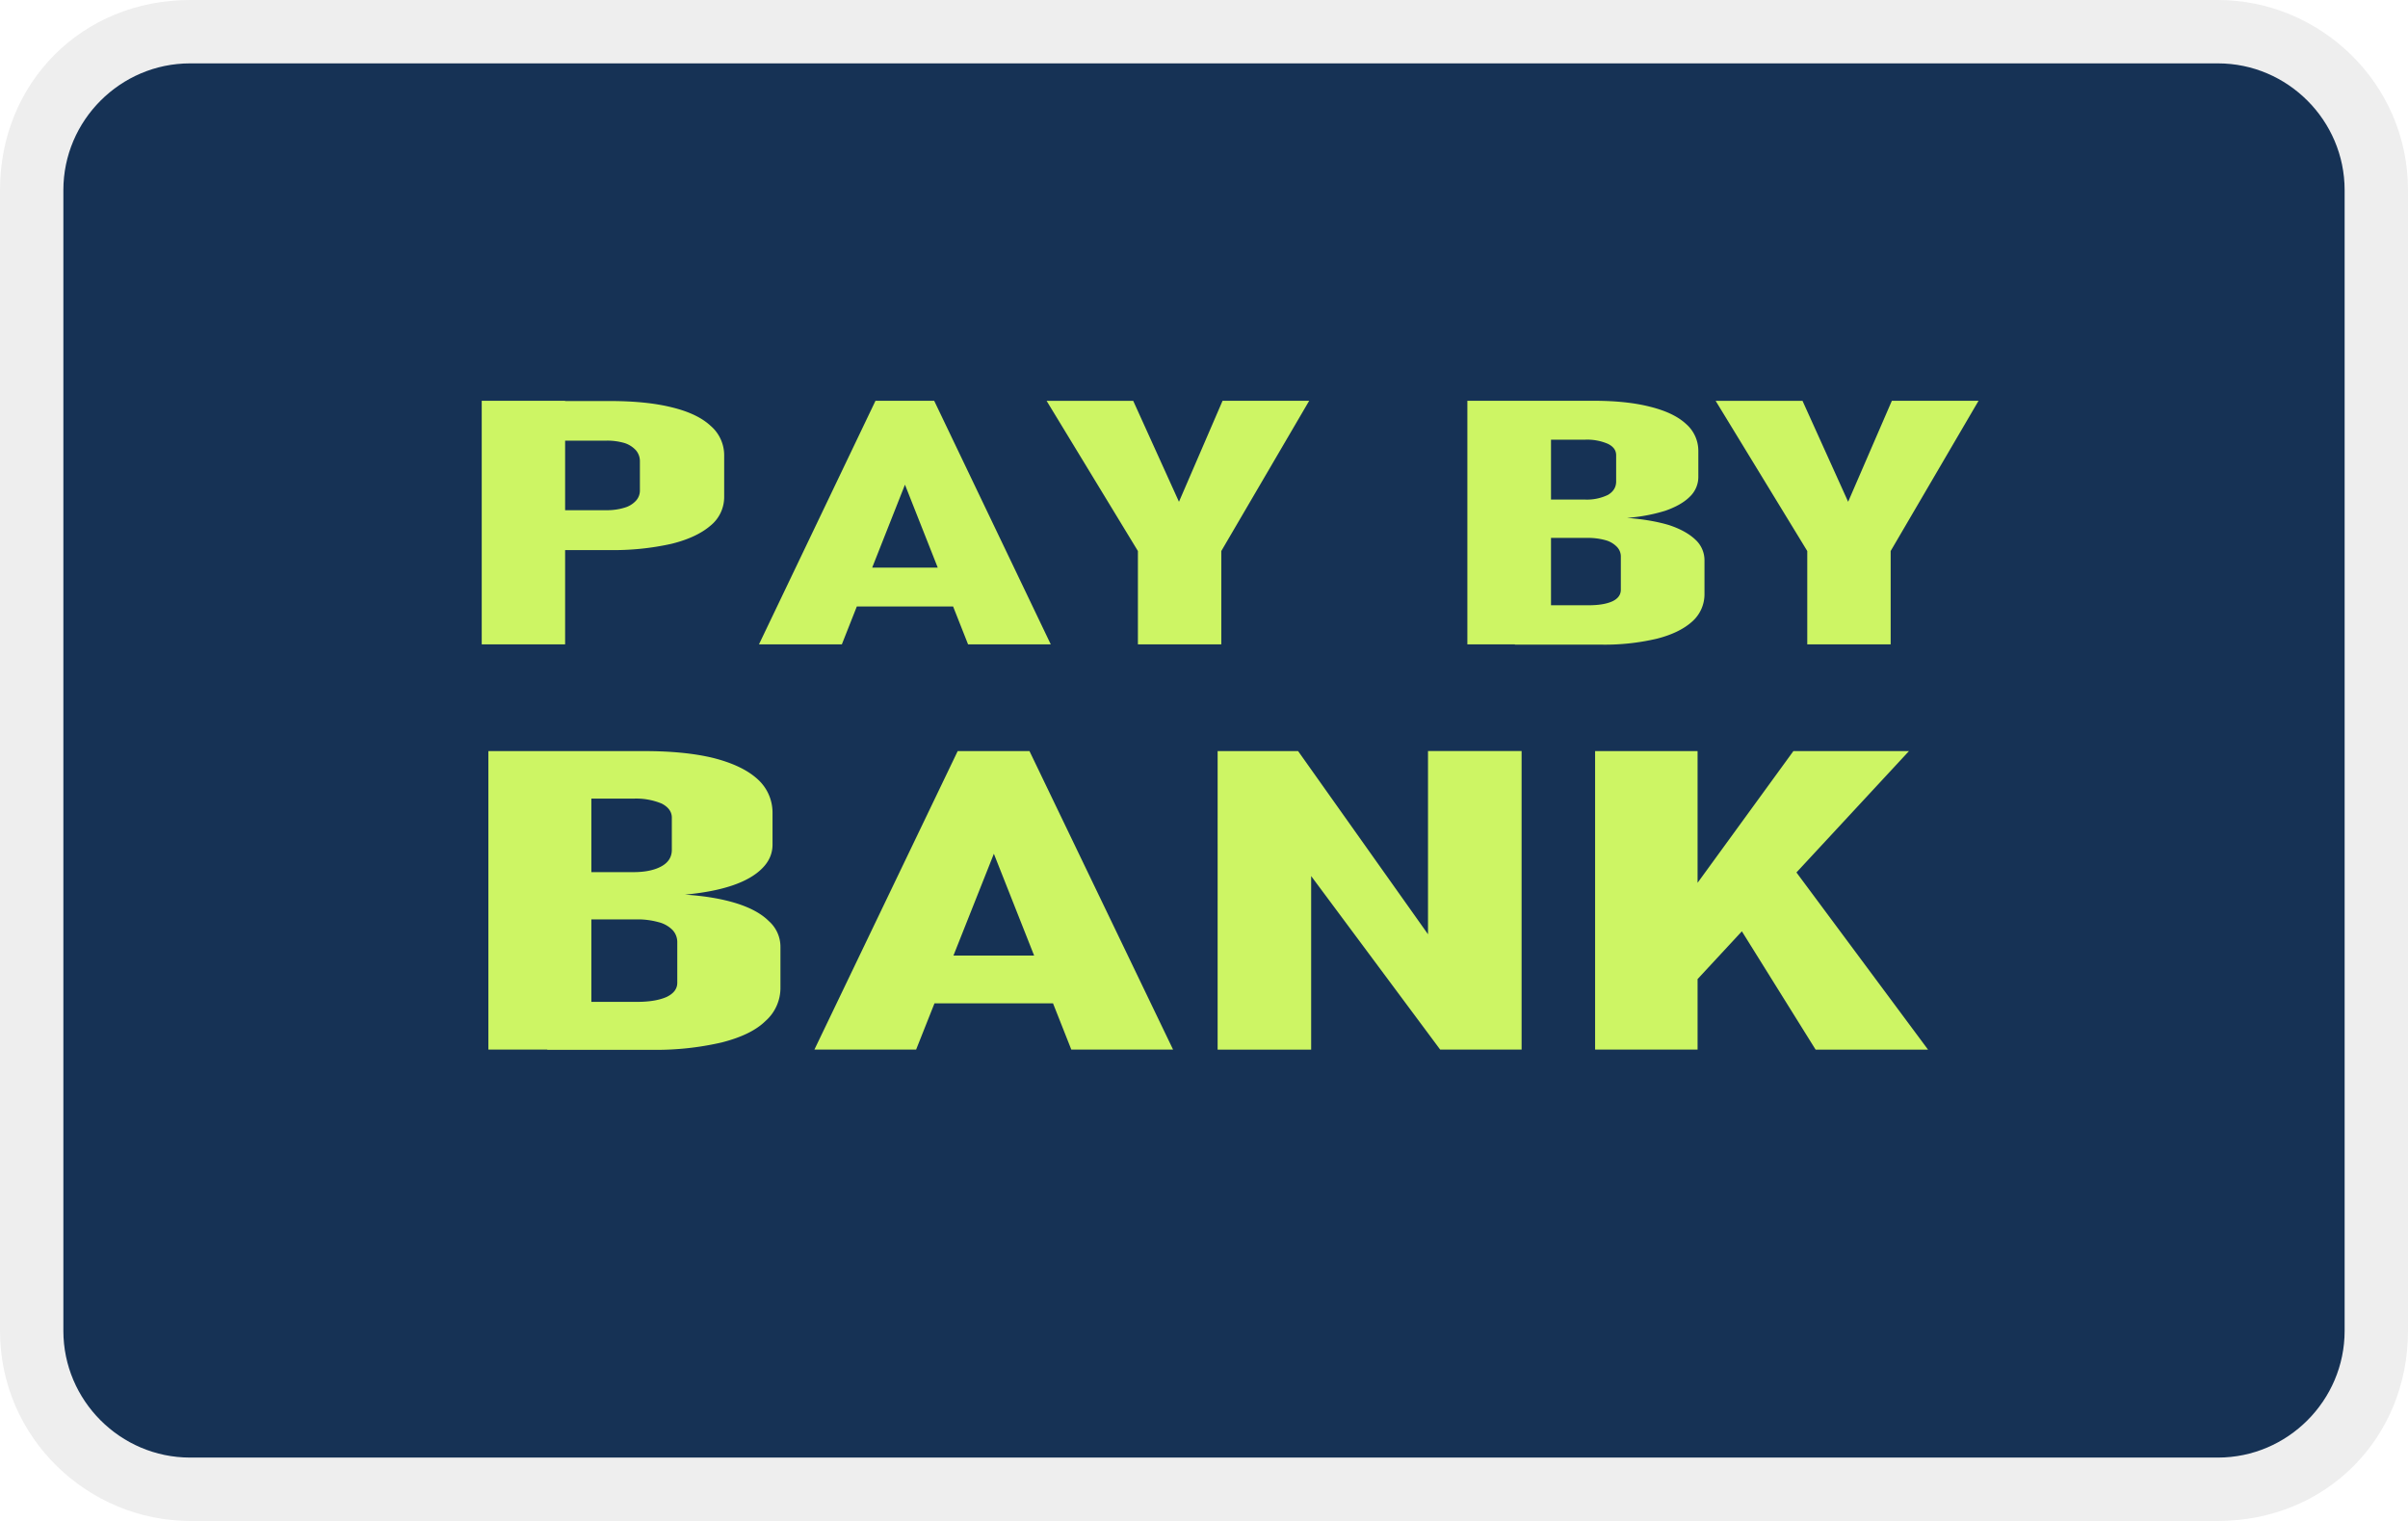 <svg xmlns="http://www.w3.org/2000/svg" role="img" viewBox="0 0 38 24" width="38" height="24" aria-labelledby="pi-buckaroopaybybank"><title id="pi-buckaroopaybybank">Buckaroo-PayByBank</title><path fill="#000" opacity=".07" d="M35 0H3C1.3 0 0 1.3 0 3v18c0 1.7 1.4 3 3 3h32c1.7 0 3-1.3 3-3V3c0-1.7-1.4-3-3-3z"/><path fill="#163255" fill-rule="evenodd" clip-rule="evenodd" d="M35 1c1.1 0 2 .9 2 2v18c0 1.1-.9 2-2 2H3c-1.1 0-2-.9-2-2V3c0-1.1.9-2 2-2h32"/><path fill="#CDF564" d="M7.602 6.324h1.316v3.844H7.602zm.613 1.727h1.363c.106 0 .2-.016.277-.04a.39.39 0 00.18-.109.236.236 0 00.063-.168v-.453a.262.262 0 00-.063-.176.416.416 0 00-.176-.113.977.977 0 00-.28-.039H8.214v-.625h1.402c.383 0 .707.031.98.098.274.066.481.164.622.297a.61.61 0 01.21.465v.648a.58.58 0 01-.214.457c-.145.125-.352.223-.621.289a4.207 4.207 0 01-.977.098H8.215zm5.601-1.727h.926l1.84 3.844h-1.305l-.996-2.52-.996 2.52h-1.308zm-.59 2.633h2.102v.613h-2.101zm6.047-.262v1.473h-1.316V8.695l-1.441-2.37h1.367l.722 1.593.688-1.594h1.367zm3.883-2.371h1.32v3.844h-1.32zm.754 3.227h1.156c.16 0 .286-.02.38-.063.09-.043.132-.105.132-.183v-.516a.218.218 0 00-.062-.16.393.393 0 00-.184-.106 1.026 1.026 0 00-.289-.035h-1.137v-.605h1.106a.764.764 0 00.363-.074c.086-.051.129-.122.129-.211v-.414c0-.079-.043-.137-.129-.18a.83.83 0 00-.36-.066h-1.109v-.614h1.242c.348 0 .645.031.891.094.25.062.438.152.566.27a.563.563 0 01.196.43v.413a.431.431 0 01-.137.309c-.086.086-.215.16-.383.219a2.7 2.7 0 01-.605.113c.258.02.476.058.66.113.18.059.32.137.418.23a.44.44 0 01.144.329v.523a.575.575 0 01-.191.438c-.129.117-.312.21-.559.273a3.59 3.59 0 01-.882.094h-1.36V9.55zm5.926-.856v1.473H28.52V8.695l-1.446-2.37h1.371l.72 1.593.69-1.594h1.368zM7.707 11.852h1.625v4.71H7.707zm.926 3.957h1.422c.199 0 .355-.028.468-.079.11-.054.165-.128.165-.222v-.633a.28.28 0 00-.075-.2.47.47 0 00-.222-.124 1.225 1.225 0 00-.36-.043H8.637v-.746h1.355c.192 0 .34-.032.45-.094.105-.059.16-.145.16-.258v-.508c0-.093-.055-.168-.16-.222a1.051 1.051 0 00-.442-.078H8.637v-.75h1.527c.426 0 .79.035 1.094.109.305.078.535.187.695.332a.708.708 0 01.238.527v.508c0 .14-.054.266-.164.375-.109.11-.265.2-.472.27-.207.07-.457.117-.746.144.316.02.586.067.812.137.223.07.395.164.512.281a.54.54 0 01.183.402v.645a.696.696 0 01-.238.531c-.152.149-.383.258-.687.336a4.585 4.585 0 01-1.086.117H8.637v-.757zm6.48-3.957h1.133l2.266 4.71h-1.606l-1.222-3.09-1.227 3.09h-1.605zm-.722 3.226h2.582v.754H14.39zm4.824-3.226h1.27l2.23 3.144-.18.125v-3.27h1.477v4.711h-1.285l-2.204-2.964.168-.13v3.095h-1.476zm5.957 0h1.617v4.71h-1.617zm1.285 2.535l1.844-2.535h1.824l-3.672 3.96v-1.425zm.59-.399l1.11-.48 2.269 3.055h-1.774zm0 0"/></svg>